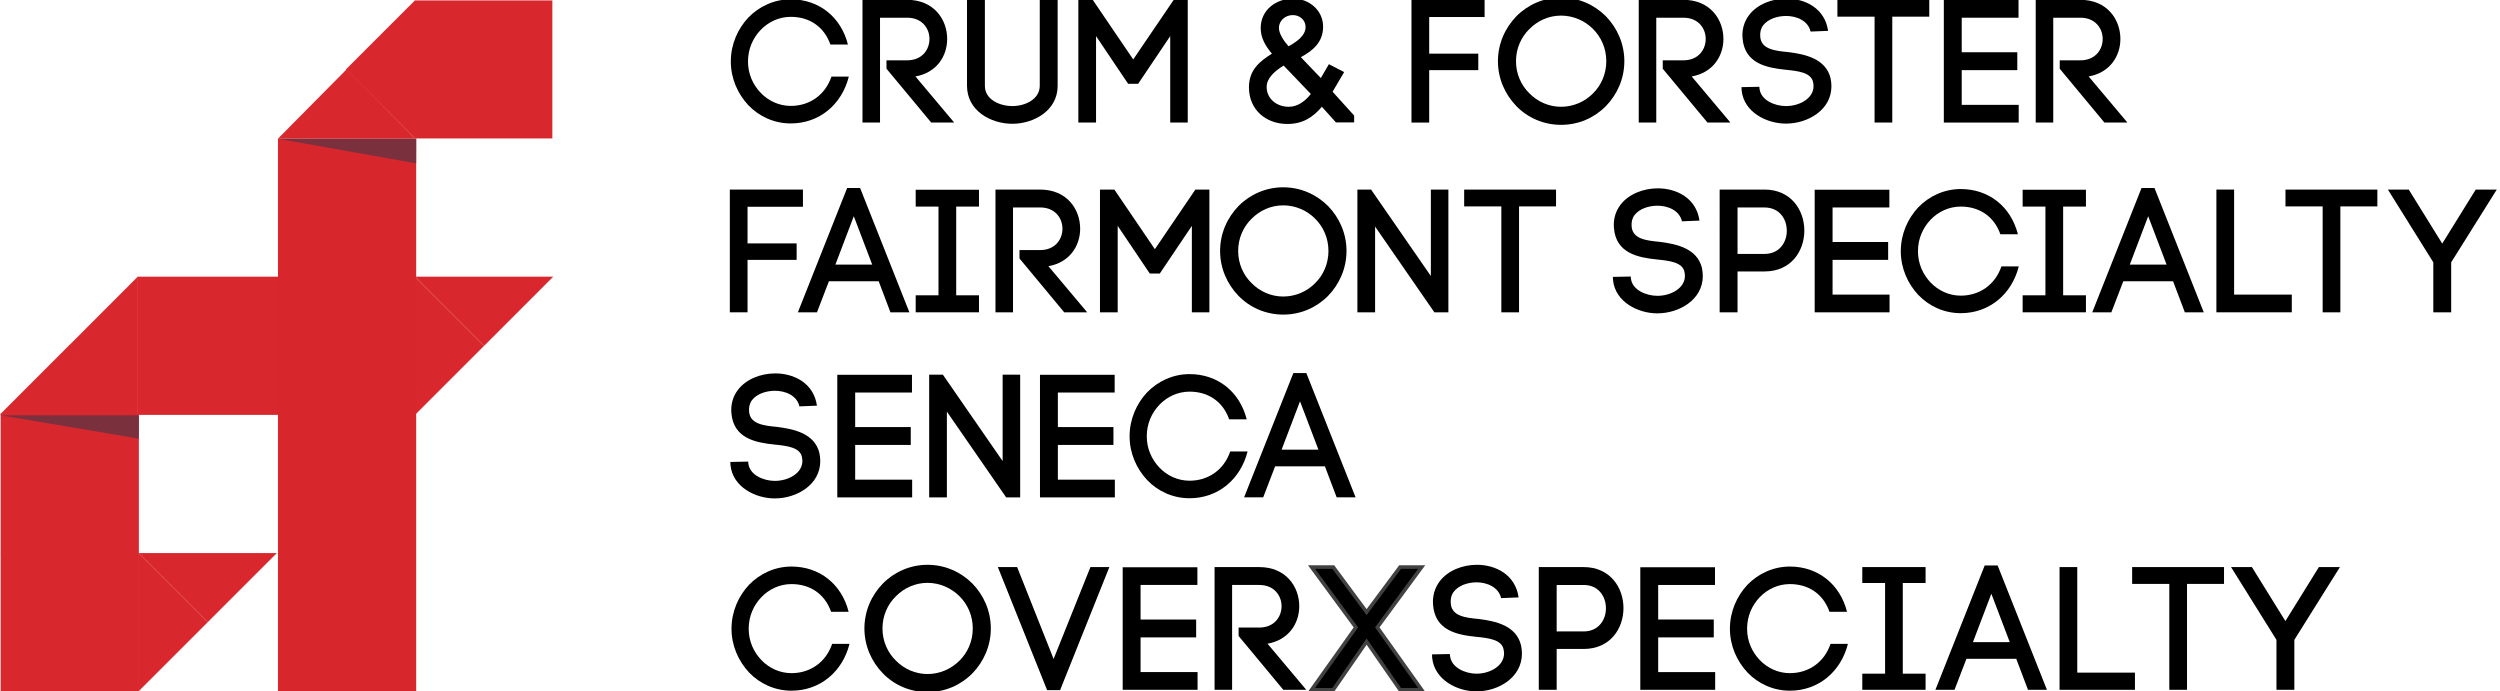 <?xml version="1.0" encoding="utf-8"?>
<!-- Generator: Adobe Illustrator 16.0.0, SVG Export Plug-In . SVG Version: 6.00 Build 0)  -->
<!DOCTYPE svg PUBLIC "-//W3C//DTD SVG 1.1//EN" "http://www.w3.org/Graphics/SVG/1.1/DTD/svg11.dtd">
<svg version="1.1" xmlns="http://www.w3.org/2000/svg" xmlns:xlink="http://www.w3.org/1999/xlink" x="0px" y="0px"
	 width="358.333px" height="99.083px" viewBox="0 0 358.333 99.083" enable-background="new 0 0 358.333 99.083"
	 xml:space="preserve">
<g id="Layer_1">
	<rect x="59.467" y="0.06" fill="#D9272E" width="19.703" height="19.785"/>
	<rect x="0.094" y="59.296" fill="#D9272E" width="19.809" height="39.787"/>
	<rect x="19.67" y="39.656" fill="#D9272E" width="39.814" height="19.811"/>
	<polyline fill="#D9272E" points="9.971,89.179 19.877,99.083 19.877,79.277 9.971,89.175 	"/>
	<polyline fill="#D9272E" points="9.977,89.175 19.877,79.277 0.072,79.277 9.971,89.175 	"/>
	<polyline fill="#D9272E" points="9.844,49.566 19.742,59.466 19.742,39.656 9.844,49.566 	"/>
	<polyline fill="#D9272E" points="9.9,49.498 19.811,59.402 0,59.402 9.9,49.498 	"/>
	<polyline fill="#D9272E" points="29.777,89.179 19.871,99.083 19.871,79.277 29.777,89.175 	"/>
	<polyline fill="#D9272E" points="29.777,89.175 39.68,79.277 19.871,79.277 29.777,89.175 	"/>
	<polyline fill="#D9272E" points="69.391,49.566 59.484,59.466 59.484,39.656 69.391,49.566 	"/>
	<polyline fill="#D9272E" points="69.393,49.566 79.301,39.656 59.484,39.656 69.391,49.566 	"/>
	<polyline fill="#D9272E" points="49.58,9.945 59.484,19.854 59.484,0.048 49.58,9.945 	"/>
	<polyline fill="#D9272E" points="49.674,9.945 59.484,19.854 39.857,19.854 49.674,9.945 	"/>
	<line opacity="0.77" fill="#BC2643" x1="59.607" y1="59.147" x2="59.607" y2="60.152"/>
	<polyline fill="#7B303E" points="0.094,59.525 19.893,62.877 19.902,59.525 	"/>
	<rect x="39.842" y="19.854" fill="#D8262D" width="19.812" height="79.271"/>
	<polyline fill="#7B303E" points="39.857,19.894 59.648,23.42 59.658,19.894 	"/>
	<g>
		<g>
			<path d="M114.582,58.247c-0.352-1.583-2.061-2.262-3.594-2.237c-1.181,0.025-2.488,0.427-3.192,1.332
				c-0.352,0.452-0.478,1.03-0.427,1.633c0.125,1.81,2.111,2.036,3.996,2.212c2.413,0.301,5.403,0.93,6.082,3.744
				c0.076,0.377,0.125,0.804,0.125,1.156c0,3.393-3.367,5.353-6.534,5.353c-2.714,0-6.006-1.608-6.333-4.75l-0.025-0.478l2.563-0.05
				l0.025,0.377v-0.1c0.176,1.633,2.162,2.488,3.795,2.488c1.885,0,3.946-1.056,3.946-2.865c0-0.176-0.025-0.377-0.076-0.603
				c-0.301-1.332-2.111-1.558-3.87-1.734c-2.739-0.276-5.956-0.88-6.232-4.549v0.025c-0.101-1.182,0.201-2.363,0.955-3.343
				c1.181-1.533,3.292-2.337,5.328-2.337c2.714,0,5.529,1.407,5.981,4.624L114.582,58.247z"/>
			<path d="M122.575,68.751h8.167v2.538h-10.731V53.723h10.706v2.539h-8.142v4.951h7.966v2.563h-7.966V68.751z"/>
			<path d="M133.181,71.29V53.698h1.96l8.57,12.39v-12.39h2.513V71.29h-2.01L135.719,59V71.29H133.181z"/>
			<path d="M151.628,68.751h8.167v2.538h-10.731V53.723h10.706v2.539h-8.142v4.951h7.966v2.563h-7.966V68.751z"/>
			<path d="M164.42,56.236c1.533-1.583,3.694-2.614,6.082-2.614c4.021,0,7.188,2.513,8.193,6.484h-2.513
				c-0.93-2.639-3.091-3.971-5.68-3.971c-1.684,0-3.217,0.729-4.323,1.885c-1.105,1.156-1.809,2.714-1.809,4.524
				c0,1.759,0.704,3.317,1.809,4.473c1.106,1.156,2.639,1.885,4.323,1.885c2.664,0,4.926-1.533,5.831-4.197h2.488
				c-1.005,3.996-4.222,6.71-8.318,6.71c-2.388,0-4.549-1.005-6.082-2.613c-1.508-1.608-2.513-3.82-2.513-6.258
				C161.907,60.056,162.912,57.844,164.42,56.236z"/>
			<path d="M189.904,66.841h-7.137l-1.709,4.448h-2.739l7.062-17.818h1.859l7.062,17.818h-2.714L189.904,66.841z M183.696,64.454
				h5.278l-2.639-6.936L183.696,64.454z"/>
		</g>
	</g>
	<g>
		<path d="M107.262,2.514c1.533-1.583,3.694-2.614,6.082-2.614c4.021,0,7.188,2.513,8.193,6.484h-2.513
			c-0.93-2.639-3.091-3.971-5.68-3.971c-1.684,0-3.217,0.729-4.323,1.885c-1.105,1.156-1.809,2.714-1.809,4.524
			c0,1.759,0.704,3.317,1.809,4.473c1.106,1.156,2.639,1.885,4.323,1.885c2.664,0,4.926-1.533,5.831-4.197h2.488
			c-1.005,3.996-4.222,6.71-8.318,6.71c-2.388,0-4.549-1.005-6.082-2.613c-1.508-1.608-2.513-3.82-2.513-6.258
			C104.749,6.333,105.753,4.122,107.262,2.514z"/>
		<path d="M127.066,8.646h2.965c2.136,0,3.192-1.533,3.192-3.066c0-1.508-1.056-3.041-3.192-3.041h-3.895v15.028h-2.513V-0.024
			h6.408c3.82,0,5.73,2.814,5.73,5.604c0,2.488-1.533,4.851-4.549,5.378l5.554,6.609h-3.292l-6.409-7.715V8.646z"/>
		<path d="M138.603,12.29V0h2.563v12.314c0,1.935,2.086,2.89,3.946,2.89c1.834,0,3.92-0.98,3.92-2.915V0h2.563v12.314
			c0,3.569-3.468,5.428-6.484,5.428C142.02,17.743,138.603,15.884,138.603,12.29z"/>
		<path d="M157.1,17.567h-2.538V-0.024h2.061l5.805,8.544l5.806-8.544h2.01v17.592h-2.513V5.178l-4.599,6.835h-1.433L157.1,5.178
			V17.567z"/>
		<path d="M194.094,17.542h-2.613l-2.011-2.237c-1.307,1.533-2.764,2.463-4.951,2.463c-3.066,0-5.504-2.036-5.504-5.252
			c0-2.488,1.533-3.72,3.292-4.825c-0.88-1.056-1.608-2.211-1.608-3.644c0-2.689,2.262-4.247,4.674-4.247
			c2.211,0,4.272,1.633,4.272,4.021c0,2.287-1.533,3.468-3.191,4.373l2.865,2.991l1.156-1.985l2.187,1.131l-1.659,2.815l3.091,3.417
			V17.542z M183.991,9.4c-1.156,0.704-2.438,1.734-2.438,3.066c0,1.709,1.458,2.84,3.167,2.84c1.307,0,2.337-0.804,3.167-1.834
			L183.991,9.4z M183.312,3.997c0,0.829,0.704,1.885,1.382,2.639c1.081-0.603,2.438-1.483,2.438-2.764
			c0-0.98-0.804-1.709-1.835-1.709C184.217,2.162,183.312,2.966,183.312,3.997z"/>
		<path d="M204.851,17.567h-2.538V-0.024h10.479v2.463h-7.941v5.252h7.037v2.362h-7.037V17.567z"/>
		<path d="M217.342,2.338c1.633-1.659,3.92-2.689,6.408-2.689c2.513,0,4.775,1.03,6.434,2.689c1.608,1.659,2.639,3.92,2.639,6.434
			s-1.031,4.775-2.639,6.434c-1.659,1.684-3.92,2.689-6.434,2.689c-2.488,0-4.775-1.005-6.408-2.689
			c-1.608-1.659-2.639-3.92-2.639-6.434S215.734,3.997,217.342,2.338z M228.35,4.172c-1.181-1.206-2.84-1.935-4.599-1.935
			c-1.759,0-3.367,0.729-4.548,1.935c-1.181,1.156-1.91,2.79-1.91,4.599s0.729,3.443,1.91,4.599c1.181,1.206,2.79,1.935,4.548,1.935
			c1.759,0,3.418-0.729,4.599-1.935c1.156-1.156,1.885-2.765,1.885-4.599S229.506,5.329,228.35,4.172z"/>
		<path d="M238.328,8.646h2.965c2.136,0,3.192-1.533,3.192-3.066c0-1.508-1.056-3.041-3.192-3.041h-3.895v15.028h-2.513V-0.024
			h6.408c3.82,0,5.73,2.814,5.73,5.604c0,2.488-1.533,4.851-4.549,5.378l5.554,6.609h-3.292l-6.408-7.715V8.646z"/>
		<path d="M259.514,4.524c-0.352-1.583-2.061-2.262-3.594-2.237c-1.181,0.025-2.488,0.427-3.192,1.332
			c-0.352,0.452-0.478,1.03-0.427,1.633c0.126,1.81,2.111,2.036,3.996,2.212c2.413,0.301,5.403,0.93,6.082,3.744
			c0.076,0.377,0.125,0.804,0.125,1.156c0,3.393-3.367,5.353-6.534,5.353c-2.714,0-6.006-1.608-6.333-4.75l-0.025-0.478l2.563-0.05
			l0.025,0.377v-0.1c0.176,1.633,2.162,2.488,3.795,2.488c1.885,0,3.946-1.056,3.946-2.865c0-0.176-0.025-0.377-0.076-0.603
			c-0.301-1.332-2.111-1.558-3.87-1.734c-2.739-0.276-5.956-0.88-6.232-4.549v0.025c-0.101-1.182,0.201-2.363,0.955-3.343
			c1.181-1.533,3.292-2.337,5.328-2.337c2.714,0,5.529,1.407,5.981,4.624L259.514,4.524z"/>
		<path d="M268.688,17.567V2.388h-5.328v-2.413h13.169v2.413h-5.303v15.179H268.688z"/>
		<path d="M281.179,15.029h8.167v2.538h-10.731V0h10.706v2.539h-8.142V7.49h7.966v2.563h-7.966V15.029z"/>
		<path d="M295.228,8.646h2.965c2.136,0,3.192-1.533,3.192-3.066c0-1.508-1.056-3.041-3.192-3.041h-3.895v15.028h-2.513V-0.024
			h6.408c3.82,0,5.73,2.814,5.73,5.604c0,2.488-1.533,4.851-4.549,5.378l5.554,6.609h-3.292l-6.408-7.715V8.646z"/>
	</g>
	<g>
		<g>
			<path d="M107.147,44.764h-2.538V27.172h10.479v2.463h-7.941v5.252h7.037v2.362h-7.037V44.764z"/>
			<path d="M125.946,40.316h-7.137l-1.709,4.448h-2.739l7.062-17.818h1.859l7.062,17.818h-2.714L125.946,40.316z M119.738,37.928
				h5.278l-2.639-6.936L119.738,37.928z"/>
			<path d="M140.322,29.61h-3.267v12.717h3.267v2.438h-9.072v-2.438h3.267V29.61h-3.267v-2.413h9.072V29.61z"/>
			<path d="M146.128,35.843h2.965c2.136,0,3.192-1.533,3.192-3.066c0-1.508-1.056-3.041-3.192-3.041h-3.895v15.028h-2.513V27.172
				h6.408c3.82,0,5.73,2.814,5.73,5.604c0,2.488-1.533,4.851-4.549,5.378l5.554,6.609h-3.292l-6.408-7.715V35.843z"/>
			<path d="M160.202,44.764h-2.538V27.172h2.061l5.805,8.544l5.806-8.544h2.01v17.592h-2.513v-12.39l-4.599,6.835h-1.433
				l-4.599-6.835V44.764z"/>
			<path d="M177.519,29.535c1.633-1.659,3.92-2.689,6.408-2.689c2.513,0,4.775,1.03,6.434,2.689c1.608,1.659,2.639,3.92,2.639,6.434
				s-1.031,4.775-2.639,6.434c-1.659,1.684-3.92,2.689-6.434,2.689c-2.488,0-4.775-1.005-6.408-2.689
				c-1.608-1.659-2.639-3.92-2.639-6.434S175.91,31.193,177.519,29.535z M188.526,31.369c-1.181-1.206-2.84-1.935-4.599-1.935
				c-1.759,0-3.367,0.729-4.548,1.935c-1.181,1.156-1.91,2.79-1.91,4.599s0.729,3.443,1.91,4.599
				c1.181,1.206,2.79,1.935,4.548,1.935c1.759,0,3.418-0.729,4.599-1.935c1.156-1.156,1.885-2.765,1.885-4.599
				S189.682,32.525,188.526,31.369z"/>
			<path d="M194.559,44.764V27.172h1.96l8.57,12.39v-12.39h2.513v17.592h-2.01l-8.495-12.289v12.289H194.559z"/>
			<path d="M215.192,44.764V29.585h-5.328v-2.413h13.169v2.413h-5.303v15.179H215.192z"/>
			<path d="M241.079,31.721c-0.352-1.583-2.061-2.262-3.594-2.237c-1.181,0.025-2.488,0.427-3.192,1.332
				c-0.352,0.452-0.478,1.03-0.427,1.633c0.125,1.81,2.111,2.036,3.996,2.212c2.413,0.301,5.403,0.93,6.082,3.744
				c0.076,0.377,0.125,0.804,0.125,1.156c0,3.393-3.367,5.353-6.534,5.353c-2.714,0-6.006-1.608-6.333-4.75l-0.025-0.478l2.563-0.05
				l0.025,0.377v-0.1c0.176,1.633,2.162,2.488,3.795,2.488c1.885,0,3.946-1.056,3.946-2.865c0-0.176-0.025-0.377-0.076-0.603
				c-0.301-1.332-2.111-1.558-3.87-1.734c-2.739-0.276-5.956-0.88-6.232-4.549v0.025c-0.101-1.182,0.201-2.363,0.955-3.343
				c1.181-1.533,3.292-2.337,5.328-2.337c2.714,0,5.529,1.407,5.981,4.624L241.079,31.721z"/>
			<path d="M252.916,27.172c3.795,0,5.705,2.94,5.705,5.881c0,2.94-1.91,5.855-5.705,5.855h-3.87v5.855h-2.563V27.172H252.916z
				 M252.916,36.396c2.136,0,3.192-1.659,3.192-3.317c0-1.684-1.056-3.342-3.192-3.342h-3.87v6.66H252.916z"/>
			<path d="M262.668,42.226h8.167v2.538h-10.731V27.197h10.706v2.539h-8.142v4.951h7.966v2.563h-7.966V42.226z"/>
			<path d="M274.958,29.71c1.533-1.583,3.694-2.614,6.082-2.614c4.021,0,7.188,2.513,8.193,6.484h-2.513
				c-0.93-2.639-3.091-3.971-5.68-3.971c-1.684,0-3.217,0.729-4.323,1.885c-1.105,1.156-1.809,2.714-1.809,4.524
				c0,1.759,0.704,3.317,1.809,4.473c1.106,1.156,2.639,1.885,4.323,1.885c2.664,0,4.926-1.533,5.831-4.197h2.488
				c-1.005,3.996-4.222,6.71-8.318,6.71c-2.388,0-4.549-1.005-6.082-2.613c-1.508-1.608-2.513-3.82-2.513-6.258
				C272.445,33.53,273.45,31.319,274.958,29.71z"/>
			<path d="M298.984,29.61h-3.267v12.717h3.267v2.438h-9.072v-2.438h3.267V29.61h-3.267v-2.413h9.072V29.61z"/>
			<path d="M311.475,40.316h-7.137l-1.709,4.448h-2.739l7.062-17.818h1.859l7.062,17.818h-2.714L311.475,40.316z M305.268,37.928
				h5.278l-2.639-6.936L305.268,37.928z"/>
			<path d="M320.222,42.226h8.268v2.538h-10.806V27.172h2.538V42.226z"/>
			<path d="M332.914,44.764V29.585h-5.328v-2.413h13.169v2.413h-5.303v15.179H332.914z"/>
			<path d="M345.254,27.172l4.8,7.74l4.8-7.74h3.016l-6.534,10.429v7.163h-2.563v-7.163l-6.509-10.429H345.254z"/>
		</g>
	</g>
	<g>
		<g>
			<path d="M107.362,83.819c1.533-1.583,3.694-2.614,6.082-2.614c4.021,0,7.188,2.513,8.193,6.484h-2.513
				c-0.93-2.639-3.091-3.971-5.68-3.971c-1.684,0-3.217,0.729-4.323,1.885c-1.105,1.156-1.809,2.714-1.809,4.524
				c0,1.759,0.704,3.317,1.809,4.473c1.106,1.156,2.639,1.885,4.323,1.885c2.664,0,4.926-1.533,5.831-4.197h2.488
				c-1.005,3.996-4.222,6.71-8.318,6.71c-2.388,0-4.549-1.005-6.082-2.613c-1.508-1.608-2.513-3.82-2.513-6.258
				C104.849,87.639,105.854,85.427,107.362,83.819z"/>
			<path d="M126.538,83.643c1.633-1.659,3.92-2.689,6.408-2.689c2.513,0,4.775,1.03,6.434,2.689c1.608,1.659,2.639,3.92,2.639,6.434
				s-1.031,4.775-2.639,6.434c-1.659,1.684-3.92,2.689-6.434,2.689c-2.488,0-4.775-1.005-6.408-2.689
				c-1.608-1.659-2.639-3.92-2.639-6.434S124.929,85.302,126.538,83.643z M137.545,85.478c-1.206-1.206-2.84-1.935-4.599-1.935
				c-1.759,0-3.367,0.729-4.548,1.935c-1.181,1.156-1.91,2.79-1.91,4.599s0.729,3.443,1.91,4.599
				c1.181,1.206,2.79,1.935,4.548,1.935c1.759,0,3.393-0.729,4.599-1.935c1.156-1.156,1.885-2.765,1.885-4.599
				S138.701,86.634,137.545,85.478z"/>
			<path d="M156.294,81.281h2.714l-7.062,17.642h-1.859l-7.062-17.642h2.765l5.227,13.169L156.294,81.281z"/>
			<path d="M163.483,96.334h8.167v2.538h-10.731V81.306h10.706v2.539h-8.142v4.951h7.966v2.563h-7.966V96.334z"/>
			<path d="M177.532,89.951h2.965c2.136,0,3.192-1.533,3.192-3.066c0-1.508-1.056-3.041-3.192-3.041h-3.895v15.028h-2.513V81.281
				h6.408c3.82,0,5.73,2.814,5.73,5.604c0,2.488-1.533,4.851-4.549,5.378l5.554,6.609h-3.292l-6.408-7.715V89.951z"/>
			<path stroke="#414142" stroke-width="0.517" stroke-miterlimit="10" d="M191.104,81.281l4.775,6.458l4.8-6.458h3.091
				l-6.358,8.645l6.358,8.947h-3.091l-4.8-6.911l-4.775,6.911h-3.116l6.358-8.947l-6.358-8.645H191.104z"/>
			<path d="M215.155,85.729c-0.352-1.583-2.061-2.287-3.594-2.262c-1.181,0.025-2.488,0.427-3.192,1.357
				c-0.352,0.452-0.478,1.03-0.427,1.659c0.126,1.834,2.111,2.061,3.996,2.237c2.413,0.301,5.403,0.93,6.082,3.794
				c0.076,0.377,0.126,0.804,0.126,1.156c0,3.443-3.368,5.428-6.534,5.428c-2.714,0-6.006-1.633-6.333-4.8l-0.025-0.503l2.563-0.05
				l0.025,0.402v-0.125c0.176,1.658,2.161,2.538,3.794,2.538c1.885,0,3.946-1.081,3.946-2.916c0-0.176-0.025-0.377-0.076-0.603
				c-0.301-1.357-2.111-1.583-3.87-1.759c-2.739-0.276-5.956-0.879-6.232-4.599v0.025c-0.101-1.206,0.201-2.387,0.955-3.393
				c1.181-1.558,3.292-2.362,5.328-2.362c2.714,0,5.529,1.432,5.981,4.674L215.155,85.729z"/>
			<path d="M226.992,81.281c3.795,0,5.705,2.94,5.705,5.881c0,2.94-1.91,5.855-5.705,5.855h-3.87v5.855h-2.563V81.281H226.992z
				 M226.992,90.504c2.136,0,3.192-1.659,3.192-3.317c0-1.684-1.056-3.342-3.192-3.342h-3.87v6.66H226.992z"/>
			<path d="M237.674,96.334h8.167v2.538H235.11V81.306h10.706v2.539h-8.142v4.951h7.966v2.563h-7.966V96.334z"/>
			<path d="M250.466,83.819c1.533-1.583,3.694-2.614,6.082-2.614c4.021,0,7.188,2.513,8.193,6.484h-2.513
				c-0.93-2.639-3.091-3.971-5.68-3.971c-1.684,0-3.217,0.729-4.323,1.885c-1.105,1.156-1.809,2.714-1.809,4.524
				c0,1.759,0.704,3.317,1.809,4.473c1.106,1.156,2.639,1.885,4.323,1.885c2.664,0,4.926-1.533,5.831-4.197h2.488
				c-1.005,3.996-4.222,6.71-8.318,6.71c-2.388,0-4.549-1.005-6.082-2.613c-1.508-1.608-2.513-3.82-2.513-6.258
				C247.953,87.639,248.958,85.427,250.466,83.819z"/>
			<path d="M276,83.568h-3.267v12.993H276v2.312h-9.072v-2.312h3.267V83.568h-3.267v-2.287H276V83.568z"/>
			<path d="M288.994,94.424h-7.137l-1.709,4.448h-2.739l7.062-17.818h1.859l7.062,17.818h-2.714L288.994,94.424z M282.787,92.037
				h5.278l-2.639-6.936L282.787,92.037z"/>
			<path d="M297.741,96.41h8.268v2.463h-10.806V81.281h2.538V96.41z"/>
			<path d="M310.935,98.873V83.693h-5.328v-2.413h13.169v2.413h-5.303v15.179H310.935z"/>
			<path d="M322.773,81.281l4.8,7.74l4.8-7.74h3.016l-6.534,10.429v7.163h-2.563V91.71l-6.509-10.429H322.773z"/>
		</g>
	</g>
</g>
<g id="Layer_2" display="none">
	<rect x="294.262" y="291.318" display="inline" fill="#FFF200" width="25.275" height="7.902"/>
</g>
</svg>
